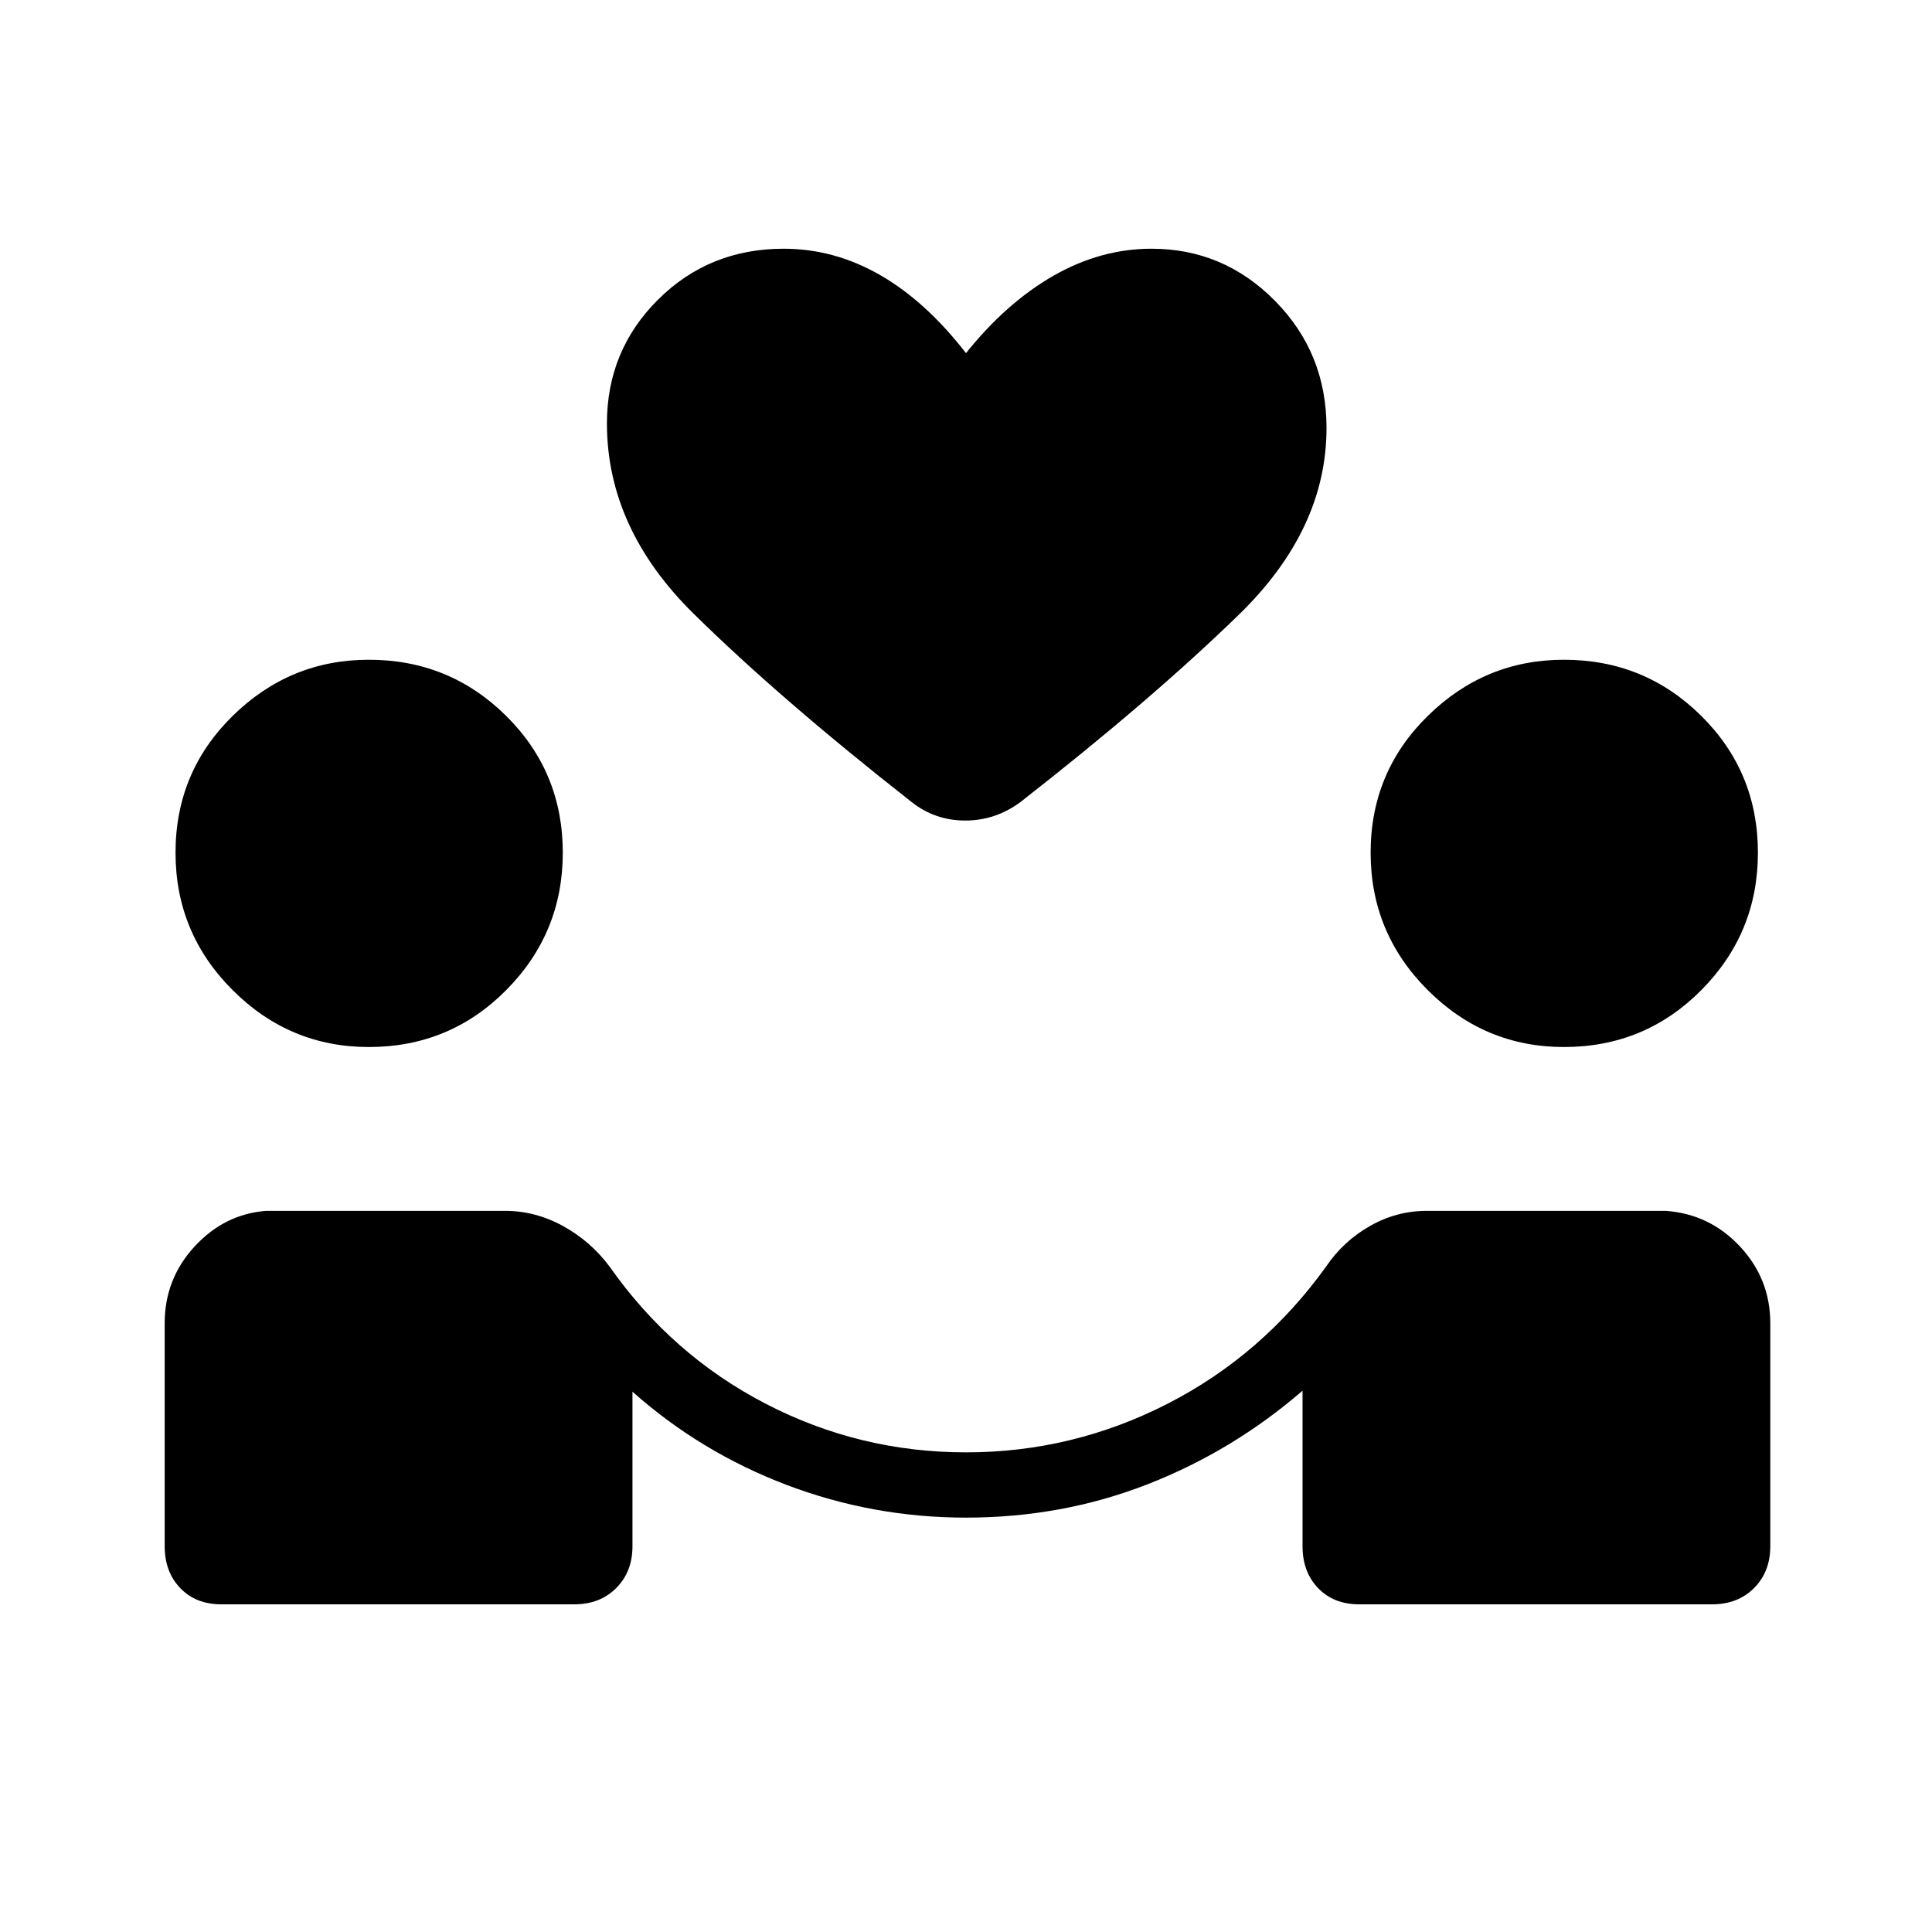 <svg xmlns="http://www.w3.org/2000/svg" height="40" viewBox="0 -960 960 960" width="40"><path d="M479.99-205.9q-46.3 0-89.1-16.25-42.8-16.26-76.62-46.32v76.77q0 12.73-8.08 20.8-8.07 8.08-20.81 8.08H110q-12.73 0-20.45-8.08-7.72-8.07-7.72-20.8v-110.77q0-22.06 14.89-38.19 14.9-16.13 35.59-17.67H251q15.01 0 28.71 7.51 13.7 7.51 23.16 20.14 30.87 43.95 77.52 68.15 46.65 24.2 99.61 24.2 53.04 0 100.24-24.2 47.2-24.2 78.82-68.3 8.49-12.48 21.68-19.99 13.2-7.51 28.26-7.51h118.69q21.77 1.54 36.87 17.67 15.09 16.13 15.09 38.19v110.77q0 12.73-8.07 20.8-8.08 8.08-20.81 8.08H675.38q-12.73 0-20.44-8.08-7.72-8.07-7.72-20.8v-77.25q-34.85 30.07-77.21 46.56-42.37 16.49-90.02 16.49ZM183.26-439.74q-39.39 0-67.72-28.33-28.32-28.33-28.32-68.24 0-40.1 28.41-67.98 28.42-27.89 67.64-27.89 40.06 0 68.22 27.89 28.16 27.88 28.16 67.98 0 39.91-28.07 68.24-28.08 28.33-68.32 28.33Zm593.85 0q-39.39 0-67.72-28.33t-28.33-68.24q0-40.1 28.42-67.98 28.41-27.89 67.64-27.89 40.06 0 68.22 27.89 28.16 27.88 28.16 67.98 0 39.91-28.08 68.24-28.07 28.33-68.31 28.33ZM480-784.53q20.05-25.06 43.49-38.47t48.71-13.41q35.79 0 61.36 25.92 25.58 25.91 25.58 63.16 0 50.37-43.49 92.7-43.48 42.32-108.56 93.14-12.4 9.21-27.48 9.21t-26.76-9.3q-65.3-51.22-108.29-93.57-42.98-42.36-42.98-94.49 0-36.22 25.41-61.49 25.41-25.28 62.41-25.28 25.13 0 47.84 13.03 22.71 13.02 42.76 38.85Z"/></svg>